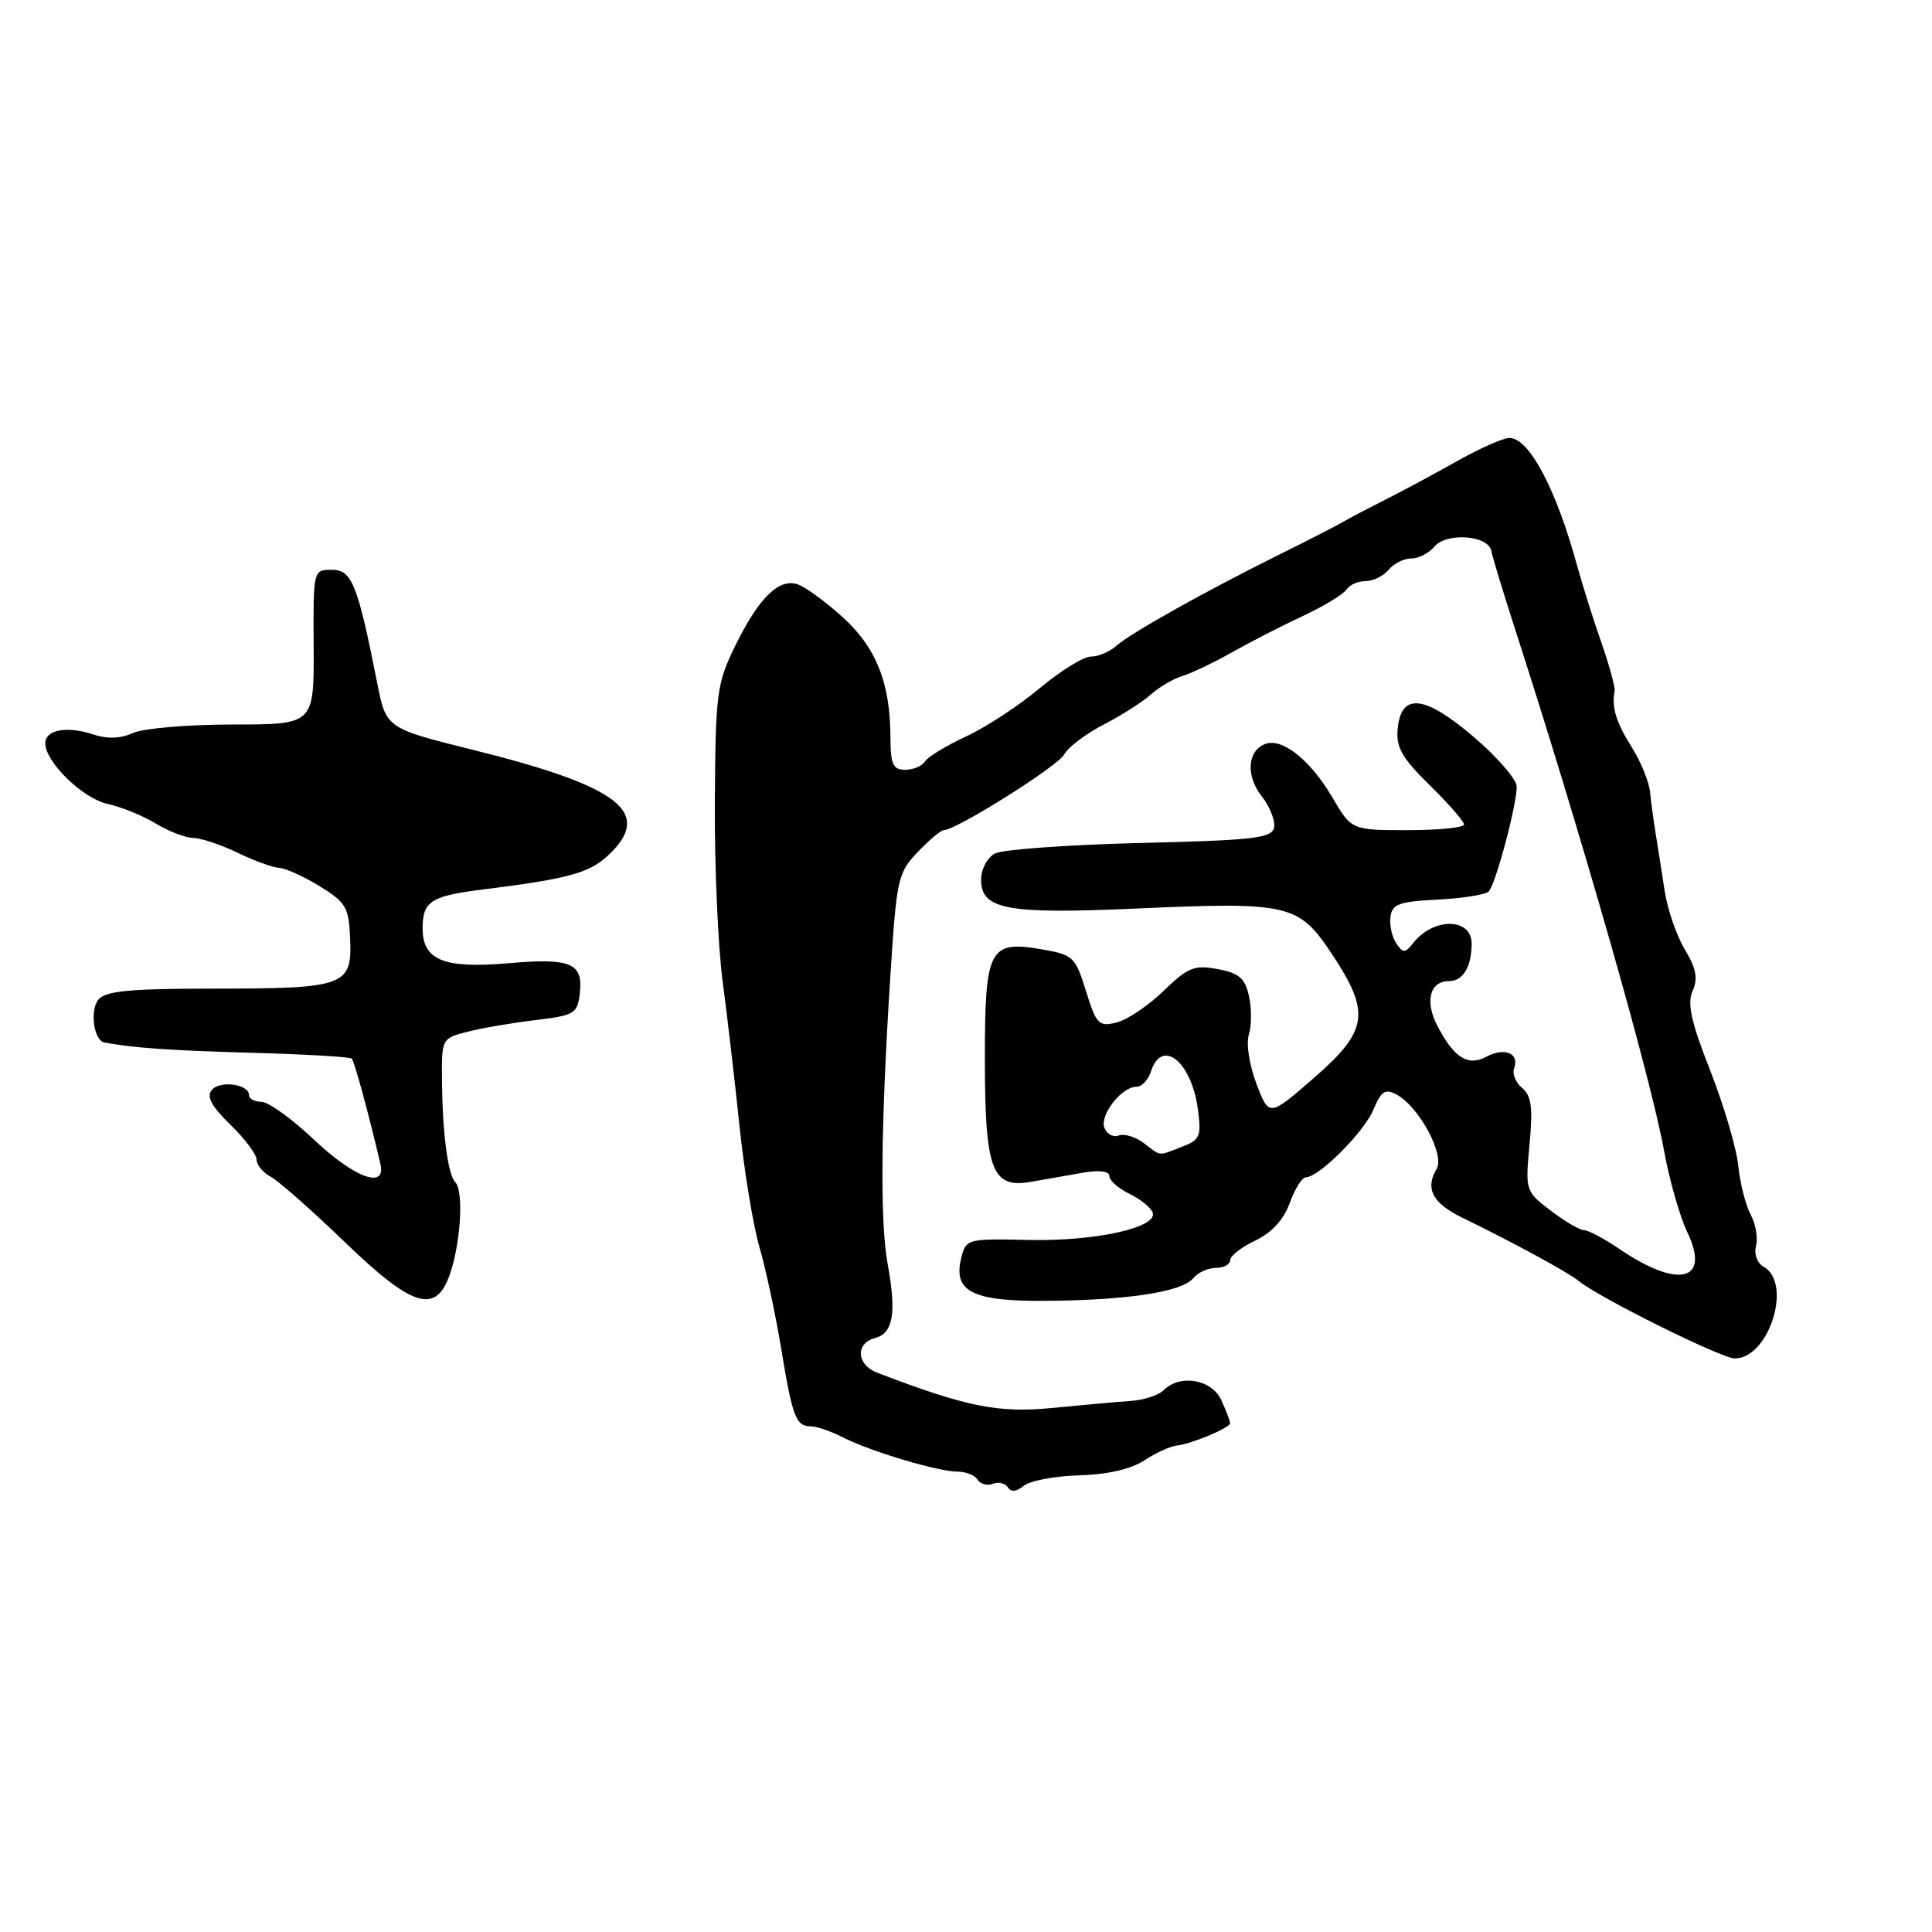<?xml version="1.0" encoding="UTF-8" standalone="no"?>
<!DOCTYPE svg PUBLIC "-//W3C//DTD SVG 1.1//EN" "http://www.w3.org/Graphics/SVG/1.1/DTD/svg11.dtd" >
<svg xmlns="http://www.w3.org/2000/svg" xmlns:xlink="http://www.w3.org/1999/xlink" version="1.1" viewBox="0 0 256 256">
 <g >
 <path fill="currentColor"
d=" M 142.98 195.49 C 146.72 195.39 149.85 194.67 151.61 193.52 C 153.13 192.52 155.08 191.63 155.94 191.54 C 157.95 191.31 163.00 189.19 163.00 188.57 C 163.00 188.31 162.48 186.95 161.84 185.55 C 160.57 182.76 156.37 182.03 154.19 184.21 C 153.52 184.88 151.52 185.53 149.74 185.64 C 147.96 185.76 143.27 186.18 139.33 186.57 C 132.28 187.26 128.04 186.41 116.25 181.90 C 113.49 180.85 113.30 178.00 115.94 177.30 C 118.35 176.68 118.81 173.98 117.62 167.50 C 116.59 161.90 116.71 149.02 117.99 129.14 C 118.80 116.45 118.98 115.63 121.61 112.89 C 123.13 111.30 124.68 110.00 125.05 110.00 C 126.70 110.00 140.19 101.52 141.02 99.96 C 141.53 99.01 143.87 97.24 146.22 96.02 C 148.58 94.81 151.40 93.01 152.50 92.02 C 153.60 91.04 155.48 89.93 156.68 89.57 C 157.87 89.21 160.80 87.82 163.18 86.47 C 165.55 85.13 169.80 82.95 172.62 81.63 C 175.44 80.31 178.05 78.72 178.43 78.11 C 178.81 77.50 179.94 77.00 180.94 77.00 C 181.94 77.00 183.32 76.32 184.00 75.50 C 184.68 74.67 186.03 74.00 187.00 74.00 C 187.97 74.00 189.33 73.30 190.04 72.45 C 191.66 70.51 197.21 70.91 197.61 73.00 C 197.77 73.83 199.06 78.10 200.48 82.50 C 209.47 110.30 218.70 142.59 220.50 152.50 C 221.20 156.35 222.58 161.19 223.57 163.26 C 226.69 169.75 222.44 170.83 214.63 165.53 C 212.59 164.14 210.45 163.00 209.89 163.00 C 209.33 163.00 207.34 161.84 205.48 160.42 C 202.13 157.86 202.10 157.77 202.67 151.64 C 203.13 146.74 202.92 145.18 201.68 144.15 C 200.82 143.44 200.35 142.26 200.63 141.53 C 201.38 139.57 199.35 138.74 196.96 140.02 C 194.50 141.34 192.66 140.17 190.44 135.89 C 188.77 132.65 189.47 130.00 192.00 130.00 C 193.86 130.00 195.00 128.11 195.00 125.03 C 195.00 121.59 189.95 121.54 187.27 124.94 C 186.18 126.32 185.92 126.33 185.01 125.00 C 184.45 124.17 184.10 122.60 184.24 121.50 C 184.46 119.79 185.37 119.46 190.50 119.20 C 193.80 119.03 196.84 118.55 197.25 118.14 C 198.17 117.23 201.01 106.57 200.97 104.20 C 200.95 103.27 198.42 100.34 195.34 97.70 C 188.79 92.09 185.67 91.73 185.20 96.54 C 184.96 99.02 185.74 100.40 189.44 104.04 C 191.94 106.49 193.99 108.84 193.99 109.25 C 194.00 109.66 190.64 110.00 186.54 110.00 C 179.08 110.00 179.08 110.00 176.50 105.59 C 173.63 100.70 169.88 97.73 167.65 98.58 C 165.28 99.49 165.05 102.79 167.17 105.49 C 168.26 106.87 169.00 108.74 168.82 109.64 C 168.54 111.06 166.21 111.34 151.07 111.70 C 141.48 111.94 132.81 112.56 131.82 113.10 C 130.81 113.64 130.00 115.18 130.00 116.56 C 130.00 120.52 133.40 121.15 150.48 120.39 C 170.84 119.48 172.07 119.77 176.47 126.39 C 181.65 134.19 181.30 136.57 174.08 142.85 C 168.16 148.00 168.16 148.00 166.48 143.60 C 165.54 141.11 165.10 138.27 165.48 137.08 C 165.85 135.91 165.86 133.63 165.50 132.01 C 164.98 129.62 164.19 128.94 161.35 128.41 C 158.26 127.83 157.41 128.17 154.17 131.31 C 152.15 133.26 149.35 135.15 147.94 135.49 C 145.60 136.07 145.27 135.73 143.90 131.33 C 142.48 126.76 142.21 126.51 137.98 125.78 C 131.07 124.60 130.50 125.71 130.50 140.29 C 130.51 155.06 131.42 157.51 136.59 156.60 C 138.46 156.27 141.57 155.73 143.50 155.39 C 145.67 155.01 147.00 155.18 147.00 155.84 C 147.00 156.42 148.20 157.48 149.68 158.20 C 151.15 158.91 152.53 160.04 152.74 160.69 C 153.39 162.68 145.06 164.50 136.26 164.30 C 128.20 164.12 128.00 164.17 127.38 166.64 C 126.24 171.16 128.83 172.46 138.76 172.37 C 149.55 172.27 156.61 171.18 158.11 169.37 C 158.73 168.62 160.09 168.00 161.12 168.00 C 162.16 168.00 163.00 167.54 163.00 166.98 C 163.00 166.42 164.50 165.25 166.34 164.38 C 168.52 163.33 170.10 161.61 170.90 159.39 C 171.58 157.53 172.53 156.00 173.03 156.00 C 174.76 156.00 180.76 149.99 181.99 147.03 C 183.00 144.59 183.55 144.22 185.02 145.01 C 188.02 146.61 191.47 153.00 190.36 154.88 C 188.80 157.51 189.82 159.44 193.78 161.36 C 200.45 164.60 207.82 168.61 209.18 169.73 C 211.83 171.92 228.10 180.00 229.87 180.00 C 234.41 180.00 237.55 170.01 233.69 167.85 C 232.83 167.37 232.40 166.19 232.68 165.10 C 232.96 164.06 232.64 162.19 231.98 160.95 C 231.31 159.72 230.57 156.79 230.33 154.45 C 230.08 152.10 228.41 146.42 226.60 141.82 C 224.07 135.39 223.54 132.96 224.28 131.30 C 225.01 129.66 224.76 128.32 223.25 125.82 C 222.15 123.99 220.94 120.47 220.57 118.00 C 220.19 115.53 219.66 112.15 219.39 110.50 C 219.12 108.85 218.78 106.38 218.65 105.00 C 218.52 103.62 217.42 100.92 216.21 99.00 C 214.14 95.70 213.53 93.72 213.94 91.58 C 214.04 91.07 213.24 88.15 212.17 85.08 C 211.09 82.01 209.67 77.47 208.99 75.00 C 206.22 64.83 202.62 58.02 200.00 58.03 C 199.18 58.03 196.03 59.43 193.00 61.14 C 189.97 62.84 185.70 65.14 183.50 66.24 C 181.30 67.35 178.82 68.65 178.00 69.13 C 177.18 69.62 173.35 71.58 169.50 73.49 C 159.69 78.36 149.79 83.90 147.92 85.58 C 147.05 86.36 145.54 87.00 144.56 87.00 C 143.58 87.00 140.52 88.89 137.77 91.19 C 135.02 93.50 130.62 96.38 128.00 97.59 C 125.39 98.80 122.94 100.29 122.56 100.90 C 122.19 101.50 121.01 102.00 119.94 102.00 C 118.33 102.00 118.00 101.29 117.99 97.75 C 117.98 90.53 116.11 85.80 111.64 81.76 C 109.36 79.70 106.68 77.75 105.68 77.42 C 103.19 76.60 100.51 79.25 97.41 85.60 C 94.98 90.55 94.81 91.87 94.72 106.20 C 94.67 114.61 95.13 125.33 95.75 130.00 C 96.37 134.68 97.38 143.33 97.99 149.24 C 98.61 155.15 99.79 162.35 100.63 165.24 C 101.47 168.13 102.77 174.21 103.52 178.75 C 105.01 187.82 105.47 189.00 107.48 189.00 C 108.23 189.00 110.11 189.65 111.67 190.45 C 115.31 192.31 124.29 195.00 126.88 195.00 C 127.98 195.00 129.18 195.48 129.54 196.07 C 129.91 196.66 130.82 196.90 131.57 196.61 C 132.32 196.32 133.22 196.54 133.56 197.09 C 133.96 197.74 134.70 197.66 135.65 196.88 C 136.46 196.21 139.76 195.58 142.98 195.49 Z  M 59.84 168.13 C 61.11 163.89 61.38 157.71 60.34 156.67 C 59.37 155.70 58.65 150.35 58.57 143.55 C 58.50 137.59 58.50 137.59 62.00 136.70 C 63.92 136.21 67.97 135.52 71.00 135.16 C 76.14 134.54 76.52 134.31 76.83 131.61 C 77.29 127.61 75.63 126.91 67.41 127.63 C 58.82 128.38 56.00 127.24 56.00 123.02 C 56.00 119.42 57.08 118.72 64.00 117.86 C 75.11 116.48 78.04 115.69 80.50 113.42 C 86.66 107.70 82.27 104.24 62.71 99.37 C 51.17 96.50 51.17 96.50 49.98 90.50 C 47.38 77.36 46.63 75.50 43.97 75.50 C 41.50 75.50 41.50 75.51 41.56 85.75 C 41.61 96.00 41.61 96.00 30.85 96.00 C 24.94 96.00 18.98 96.51 17.63 97.12 C 15.98 97.88 14.21 97.94 12.33 97.31 C 8.85 96.16 6.00 96.70 6.00 98.50 C 6.00 100.98 11.01 105.84 14.28 106.53 C 16.05 106.91 18.90 108.07 20.62 109.11 C 22.33 110.15 24.58 111.02 25.62 111.03 C 26.65 111.05 29.30 111.94 31.50 113.00 C 33.70 114.06 36.17 114.96 37.00 115.00 C 37.83 115.03 40.24 116.13 42.36 117.43 C 45.88 119.60 46.23 120.21 46.40 124.50 C 46.65 130.66 45.69 131.00 28.06 131.00 C 17.20 131.00 13.99 131.31 13.04 132.45 C 11.88 133.85 12.42 137.87 13.82 138.13 C 17.70 138.86 22.44 139.19 33.34 139.50 C 40.40 139.69 46.37 140.04 46.61 140.27 C 46.96 140.63 48.90 147.75 50.41 154.25 C 51.19 157.63 46.95 156.07 41.59 151.00 C 38.69 148.25 35.56 146.00 34.65 146.00 C 33.74 146.00 33.00 145.60 33.00 145.12 C 33.00 143.65 29.15 143.12 28.06 144.43 C 27.33 145.31 28.02 146.59 30.52 149.02 C 32.44 150.88 34.00 152.96 34.00 153.66 C 34.00 154.36 34.85 155.38 35.89 155.94 C 36.92 156.49 41.28 160.34 45.57 164.47 C 54.98 173.56 57.99 174.33 59.84 168.13 Z  M 151.53 151.45 C 150.44 150.63 148.96 150.18 148.24 150.46 C 147.52 150.74 146.66 150.28 146.34 149.45 C 145.69 147.75 148.61 144.00 150.59 144.00 C 151.29 144.00 152.15 143.10 152.50 142.00 C 153.93 137.50 157.87 140.63 158.72 146.94 C 159.21 150.60 159.02 151.04 156.56 151.98 C 153.35 153.20 153.93 153.26 151.53 151.45 Z "/>
</g>
</svg>